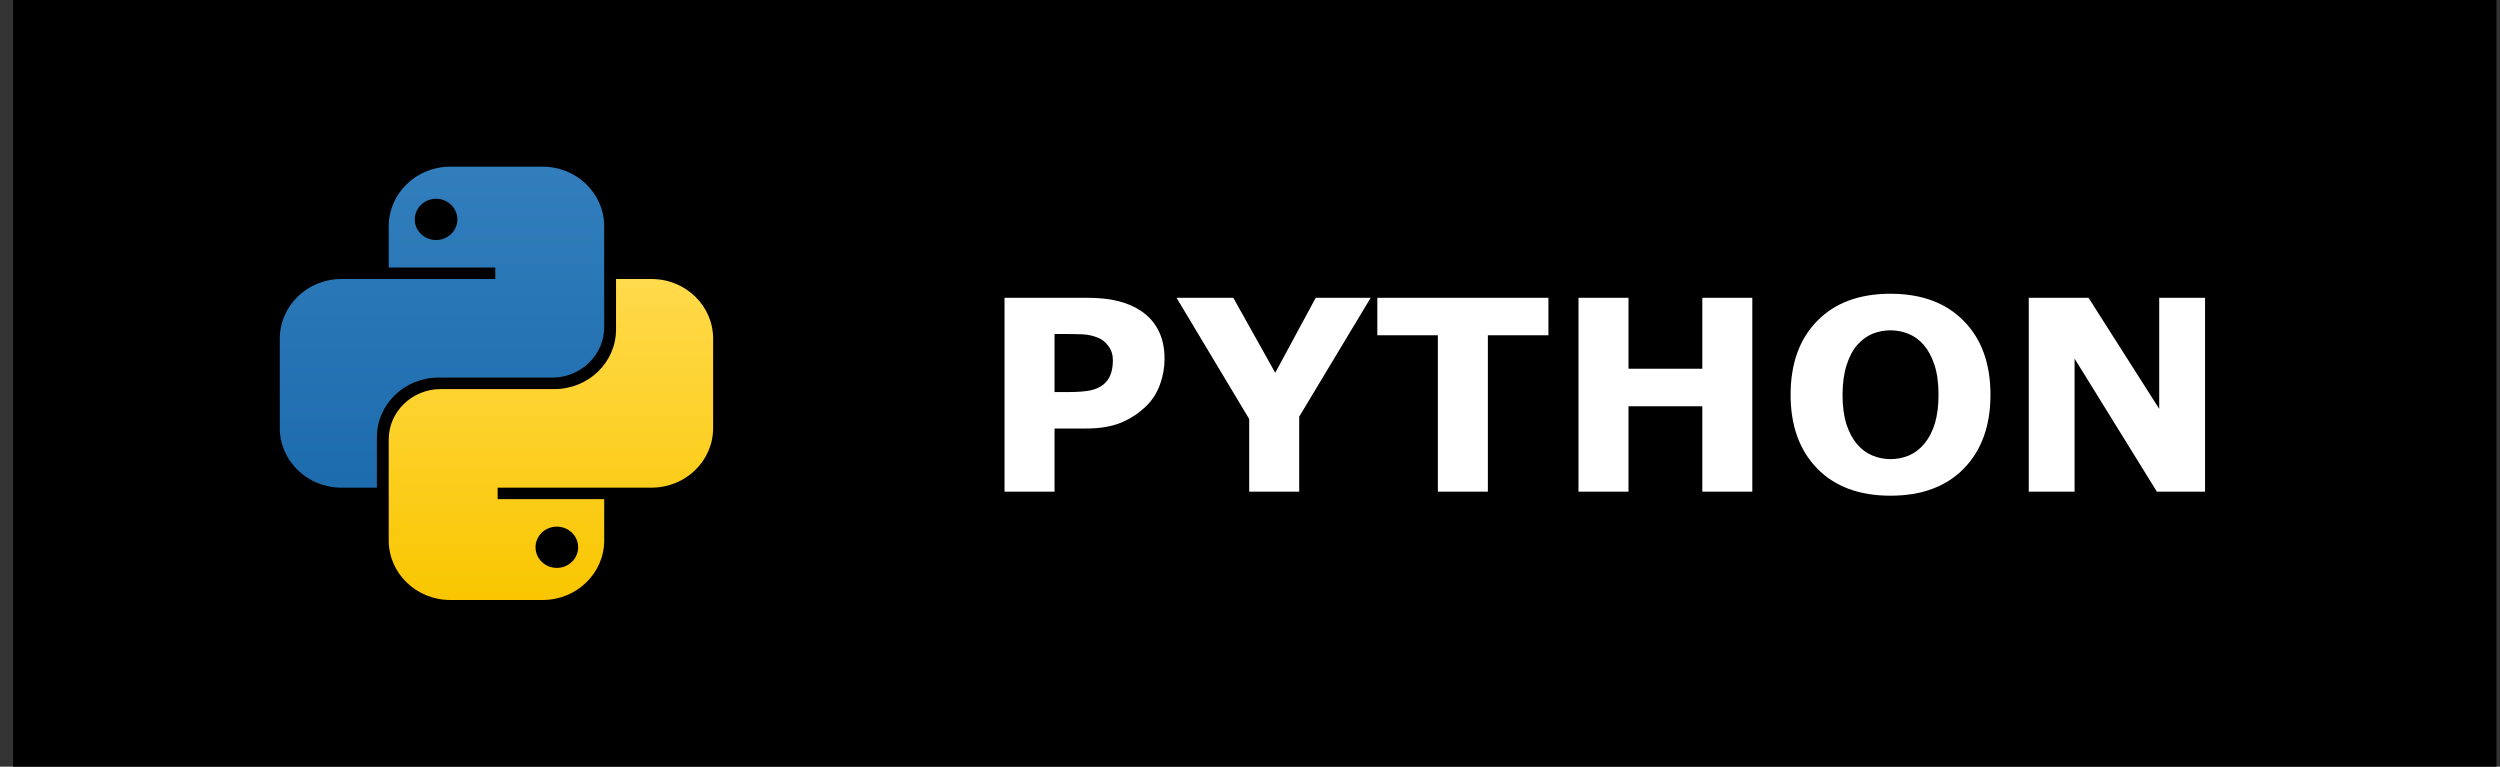 <svg width="150" height="46" viewBox="0 0 150 46" fill="none" xmlns="http://www.w3.org/2000/svg">
<rect x="0" y="0" width="150" height="46" fill="#333333" stroke="none"/>
<rect width="149" height="46" transform="translate(0.788)" fill="black"/>
<path fill-rule="evenodd" clip-rule="evenodd" d="M27.017 10C24.977 10 23.323 11.601 23.323 13.577V16.053H29.717V16.741H20.482C18.442 16.741 16.788 18.342 16.788 20.317V25.683C16.788 27.658 18.442 29.259 20.482 29.259H22.613V26.233C22.613 24.258 24.267 22.656 26.307 22.656H33.127C34.853 22.656 36.252 21.301 36.252 19.63V13.577C36.252 11.601 34.598 10 32.558 10H27.017ZM26.165 14.402C26.871 14.402 27.443 13.848 27.443 13.164C27.443 12.48 26.871 11.926 26.165 11.926C25.459 11.926 24.886 12.48 24.886 13.164C24.886 13.848 25.459 14.402 26.165 14.402Z" fill="url(#paint0_linear_2_195)"/>
<path fill-rule="evenodd" clip-rule="evenodd" d="M32.558 36C34.598 36 36.252 34.399 36.252 32.423V29.947H29.858V29.259H39.094C41.134 29.259 42.788 27.658 42.788 25.683V20.317C42.788 18.342 41.134 16.741 39.094 16.741H36.962V19.767C36.962 21.743 35.309 23.344 33.268 23.344H26.449C24.722 23.344 23.323 24.699 23.323 26.37V32.423C23.323 34.399 24.977 36 27.017 36H32.558ZM33.41 31.598C32.704 31.598 32.132 32.152 32.132 32.836C32.132 33.52 32.704 34.074 33.41 34.074C34.117 34.074 34.689 33.52 34.689 32.836C34.689 32.152 34.117 31.598 33.41 31.598Z" fill="url(#paint1_linear_2_195)"/>
<path d="M69.873 21.539C69.873 22.06 69.782 22.57 69.6 23.07C69.418 23.565 69.157 23.982 68.819 24.32C68.355 24.779 67.837 25.125 67.264 25.359C66.696 25.594 65.988 25.711 65.139 25.711H63.272V29.5H60.272V17.867H65.209C65.949 17.867 66.571 17.932 67.077 18.062C67.587 18.188 68.037 18.378 68.428 18.633C68.897 18.94 69.254 19.333 69.498 19.812C69.748 20.292 69.873 20.867 69.873 21.539ZM66.772 21.609C66.772 21.281 66.683 21 66.506 20.766C66.329 20.526 66.123 20.359 65.889 20.266C65.577 20.141 65.272 20.073 64.975 20.062C64.678 20.047 64.282 20.039 63.788 20.039H63.272V23.523H64.131C64.642 23.523 65.061 23.492 65.389 23.43C65.722 23.367 66.001 23.242 66.225 23.055C66.418 22.888 66.556 22.69 66.639 22.461C66.728 22.227 66.772 21.943 66.772 21.609ZM82.241 17.867L77.952 25V29.5H74.952V25.141L70.592 17.867H73.998L76.514 22.367L78.944 17.867H82.241ZM92.905 20.117H89.272V29.5H86.272V20.117H82.639V17.867H92.905V20.117ZM105.139 29.5H102.139V24.375H97.709V29.5H94.709V17.867H97.709V22.125H102.139V17.867H105.139V29.5ZM119.428 23.688C119.428 25.542 118.897 27.016 117.834 28.109C116.772 29.198 115.303 29.742 113.428 29.742C111.558 29.742 110.092 29.198 109.03 28.109C107.967 27.016 107.436 25.542 107.436 23.688C107.436 21.818 107.967 20.341 109.03 19.258C110.092 18.169 111.558 17.625 113.428 17.625C115.293 17.625 116.759 18.169 117.827 19.258C118.894 20.341 119.428 21.818 119.428 23.688ZM115.452 26.633C115.743 26.279 115.959 25.862 116.1 25.383C116.241 24.898 116.311 24.331 116.311 23.68C116.311 22.982 116.23 22.388 116.069 21.898C115.907 21.409 115.696 21.013 115.436 20.711C115.17 20.398 114.863 20.172 114.514 20.031C114.17 19.891 113.811 19.82 113.436 19.82C113.056 19.82 112.696 19.888 112.358 20.023C112.024 20.159 111.717 20.383 111.436 20.695C111.176 20.987 110.962 21.391 110.795 21.906C110.634 22.417 110.553 23.01 110.553 23.688C110.553 24.38 110.631 24.971 110.788 25.461C110.949 25.945 111.16 26.341 111.42 26.648C111.681 26.956 111.985 27.182 112.334 27.328C112.683 27.474 113.051 27.547 113.436 27.547C113.821 27.547 114.189 27.474 114.538 27.328C114.886 27.177 115.191 26.945 115.452 26.633ZM132.303 29.5H129.413L124.475 21.516V29.5H121.725V17.867H125.311L129.553 24.531V17.867H132.303V29.5Z" fill="white"/>
<defs>
<linearGradient id="paint0_linear_2_195" x1="29.788" y1="10" x2="29.788" y2="36" gradientUnits="userSpaceOnUse">
<stop stop-color="#327EBD"/>
<stop offset="1" stop-color="#1565A7"/>
</linearGradient>
<linearGradient id="paint1_linear_2_195" x1="33.055" y1="16.741" x2="33.055" y2="36" gradientUnits="userSpaceOnUse">
<stop stop-color="#FFDA4B"/>
<stop offset="1" stop-color="#F9C600"/>
</linearGradient>
</defs>
</svg>
